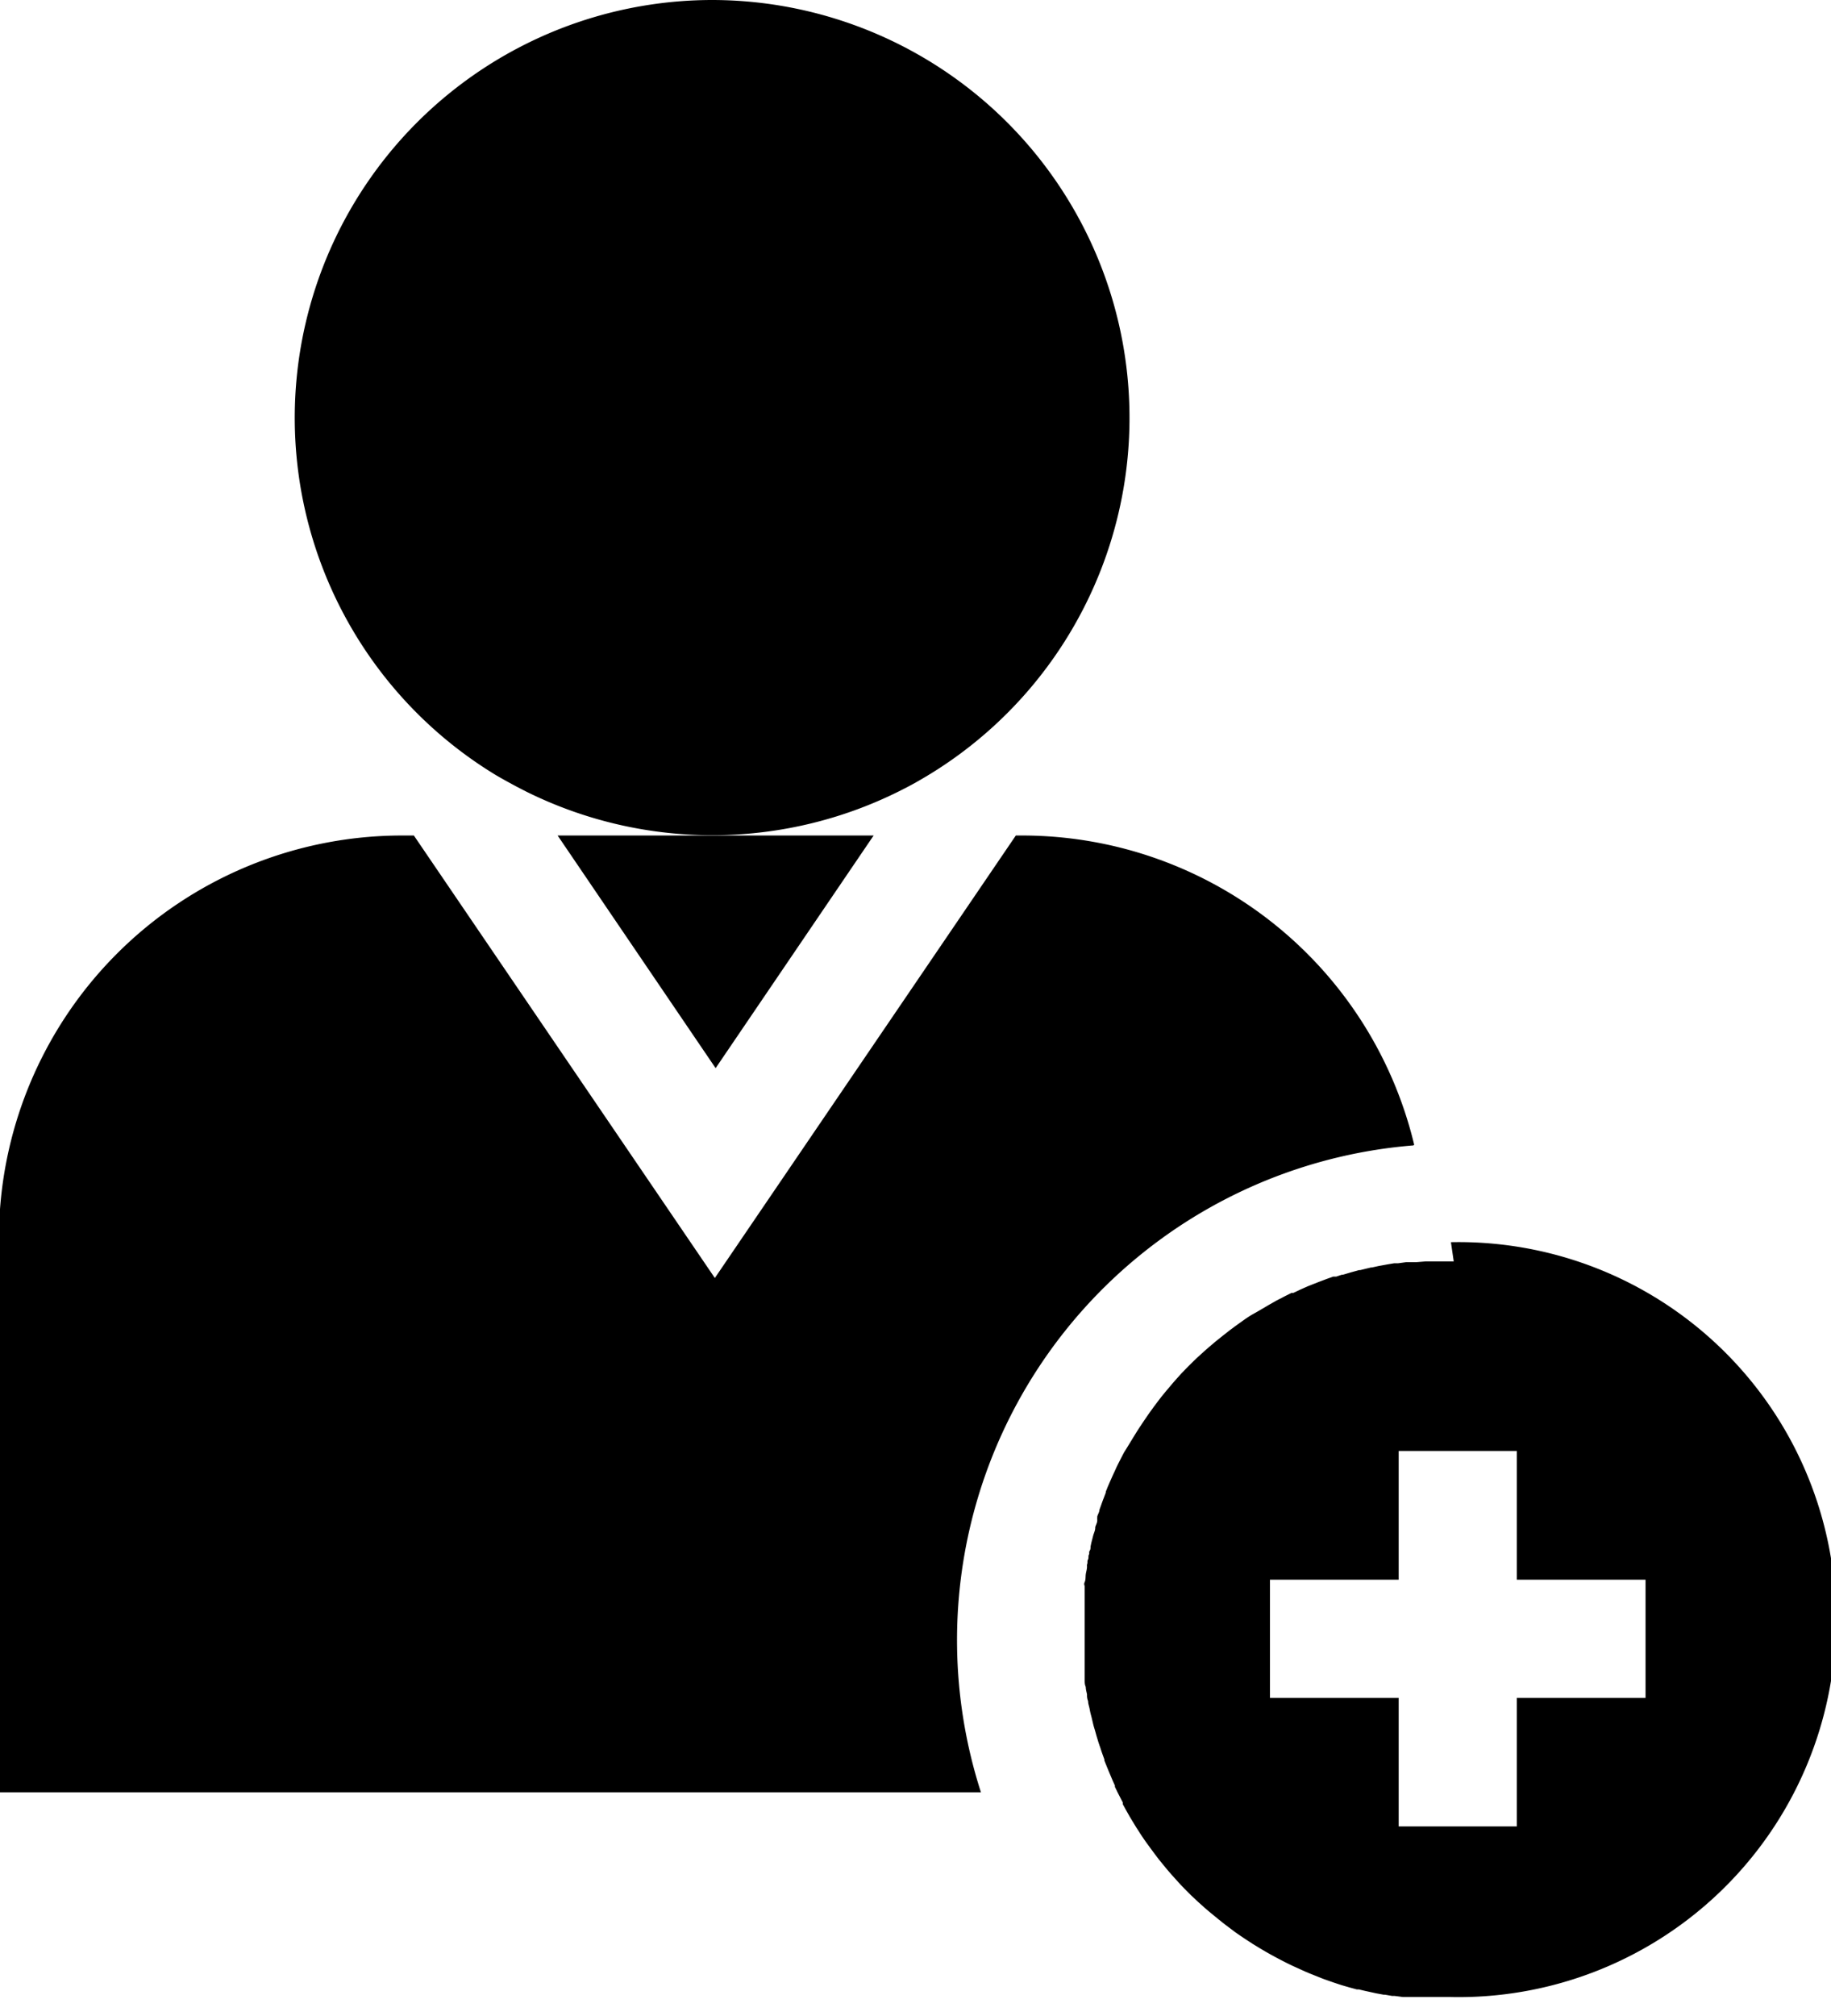 <svg xmlns="http://www.w3.org/2000/svg" width="11.808" height="13" viewBox="0 0 11.808 13">
  <g id="add-user" transform="translate(-23.48)">
    <g id="Group_4150" data-name="Group 4150" transform="translate(27.073 5.387)">
      <g id="Group_4149" data-name="Group 4149" transform="translate(0)">
        <path id="Path_1098" data-name="Path 1098" d="M165.983,212.17h-1l1.019,1.5,1.019-1.5Z" transform="translate(-164.98 -212.17)"/>
      </g>
    </g>
    <g id="Group_4152" data-name="Group 4152" transform="translate(23.48 5.387)">
      <g id="Group_4151" data-name="Group 4151" transform="translate(0)">
        <path id="Path_1099" data-name="Path 1099" d="M32.6,214.164a2.6,2.6,0,0,0-2.525-1.994h-.044l-1.941,2.853-1.941-2.853h-.076a2.6,2.6,0,0,0-2.6,2.6v3.569h6.333a3.2,3.2,0,0,1,2.789-4.171Z" transform="translate(-23.48 -212.17)"/>
      </g>
    </g>
    <g id="Group_4154" data-name="Group 4154" transform="translate(25.383)">
      <g id="Group_4153" data-name="Group 4153" transform="translate(0)">
        <path id="Path_1100" data-name="Path 1100" d="M101.1,0a2.694,2.694,0,0,0-1.391,5q.1.058.2.108a2.7,2.7,0,0,0,2.433-.025c.057-.029.112-.061.166-.094A2.694,2.694,0,0,0,101.1,0Z" transform="translate(-98.41)"/>
      </g>
    </g>
    <g id="Group_4156" data-name="Group 4156" transform="translate(30.421 8.133)">
      <g id="Group_4155" data-name="Group 4155" transform="translate(0)">
        <path id="Path_1101" data-name="Path 1101" d="M299.264,320.31h-.136l-.045,0-.06.005-.025,0h0l-.041,0-.052.007h0l-.025,0h0l-.042.007-.06.011-.041.009h-.006l-.033.008-.037.009h0l-.007,0-.051.014-.054.016-.007,0h0l-.036.012-.009,0-.01,0-.042.015-.016.006-.037.014-.02.008h0l-.026.01,0,0-.025.01-.047.021-.044.021-.005,0h0l-.007,0-.046.023-.052.027-.051.029h0c-.032.019-.064.038-.1.058s-.075.05-.112.076l-.035.026-.046.036-.045.036-.052.044-.037.033-.034.031,0,0-.023.022-.01.01-.028.028-.011.011-.028.029-.028.031-.007.008-.022.025,0,0-.048.057-.023.028-.026.034-.012.016-.012.016-.029.04-.033.048-.03.045c-.034.052-.065.106-.1.161q-.024.046-.047.092l-.009.02-.018.039v0l-.02.045-.01.023-.014.035,0,.006h0l-.021.055-.02.056c0,.014-.01.028-.014.043l0,.008a.1.1,0,0,0,0,.011l0,.007c0,.014-.009.028-.013.043v.005c0,.017-.01.035-.014.052v0a.007.007,0,0,0,0,0l-.011.043v0l-.005.024c0,.009,0,.019-.006.028s0,.017-.005.025,0,.022-.006.032,0,.021-.006.031a.108.108,0,0,0,0,.015c0,.016-.006.033-.008.049s0,.034-.007.05,0,.019,0,.029a.036.036,0,0,0,0,.005c0,.01,0,.021,0,.031s0,.035,0,.052,0,.031,0,.046h0c0,.01,0,.02,0,.03s0,.037,0,.056,0,.036,0,.054,0,.036,0,.054v.028c0,.016,0,.033,0,.049s0,.037,0,.056h0c0,.01,0,.021,0,.031s0,.027,0,.041,0,0,0,0,0,.027,0,.041l0,.016s0,.007,0,.01v0c0,.016,0,.031.007.047v0c0,.016.005.032.008.047l0,.009q0,.017.007.035c0,.017.007.034.01.051s.006.029.01.044.008.033.012.05.007.026.011.039.009.033.014.049.007.024.011.036.006.018.009.026l.01.031.009.025.009.025,0,.007.01.025,0,0,.018.044.024.057.016.036,0,.008v0l.016.033.02.039.015.029,0,.005,0,.006,0,0,.018.033.026.046.018.03.025.041.017.026c.016.026.034.052.052.077l.019.026.028.038.028.037.021.026.038.046.026.03.056.062,0,0,.026.027,0,0,0,0,.044.044.046.043.039.035.014.012.014.012.067.055.034.027.069.052.036.025.033.022.043.028.044.027.039.023q.073.042.15.08l.025.012.086.039h0l.024.01.085.034.028.01.043.015,0,0,.036.012,0,0,.019.006.045.013.048.013h0l.013,0,.038.009h0l.023.005.05.011.049.009.009,0,.046.008.016,0,.054.007.041,0,.031,0h0l.05,0,.054,0h.133a2.434,2.434,0,1,0,0-4.867Zm1.237,2.814h-.83v.829h-.762v-.829h-.83v-.762h.83v-.83h.762v.83h.83Z" transform="translate(-296.83 -320.31)"/>
      </g>
    </g>
  </g>
</svg>
